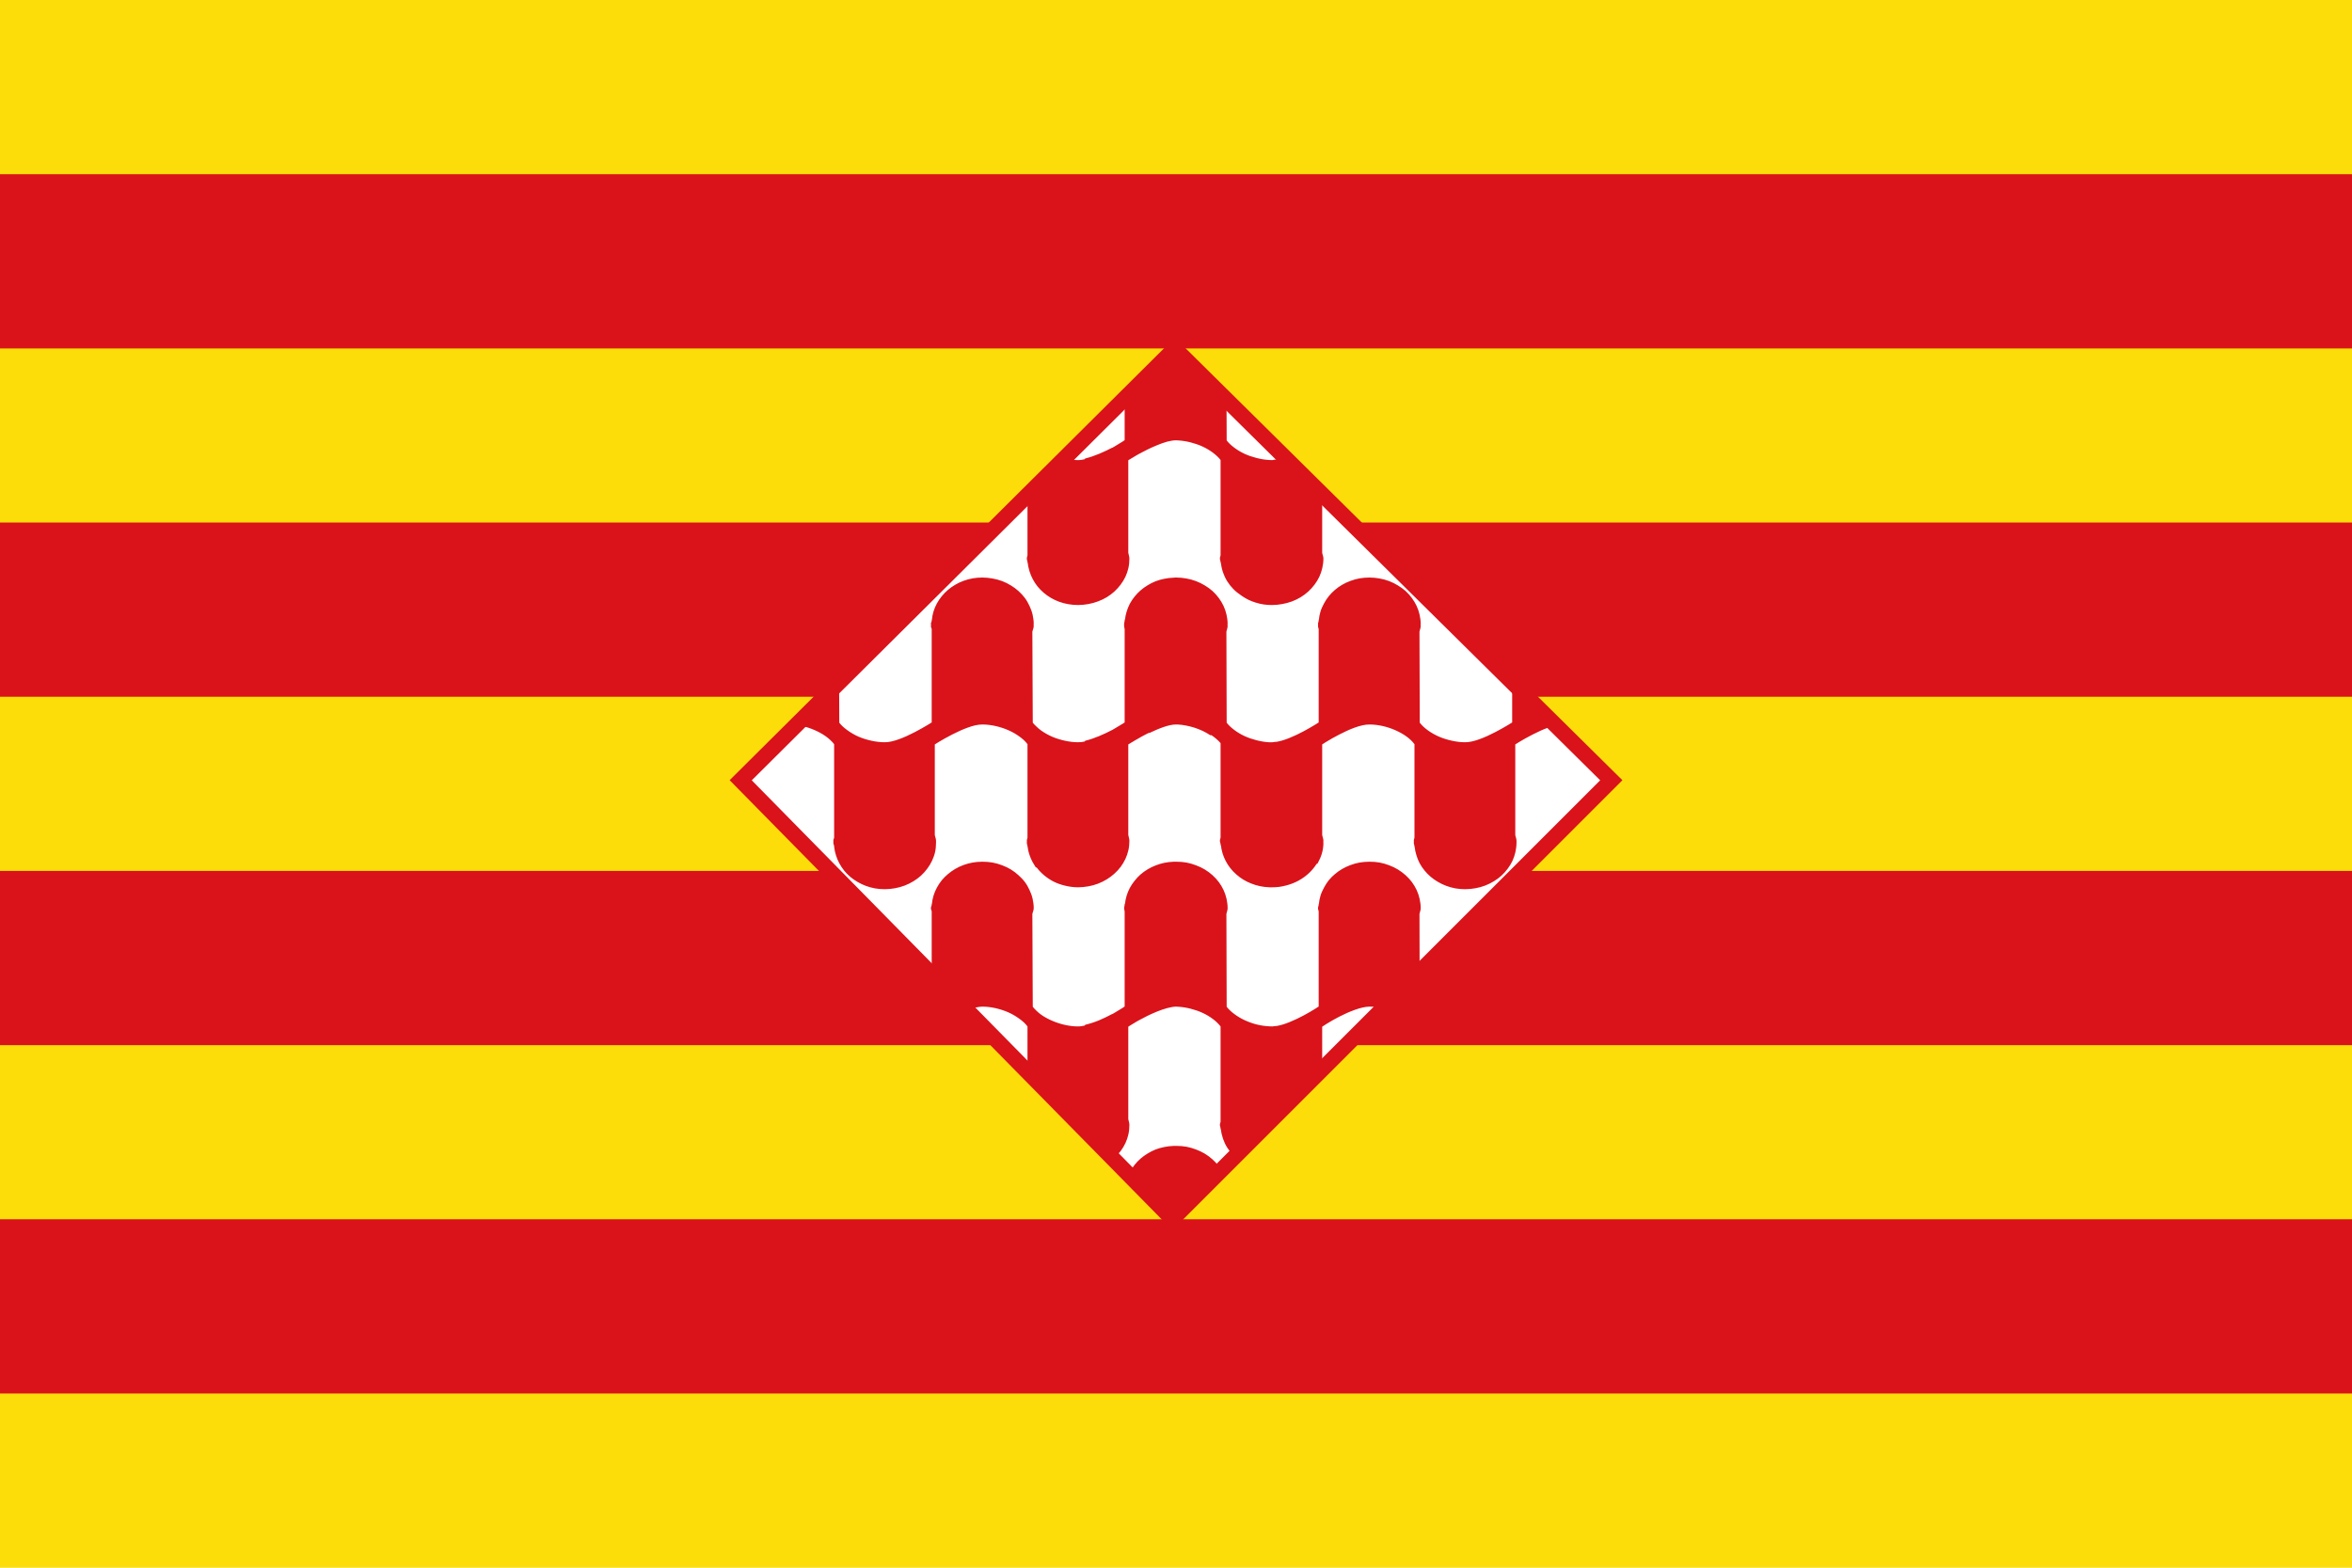 <?xml version="1.0" encoding="UTF-8" standalone="no"?>
<svg
   xmlns:dc="http://purl.org/dc/elements/1.1/"
   xmlns:cc="http://creativecommons.org/ns#"
   xmlns:rdf="http://www.w3.org/1999/02/22-rdf-syntax-ns#"
   xmlns:svg="http://www.w3.org/2000/svg"
   xmlns="http://www.w3.org/2000/svg"
   xmlns:sodipodi="http://sodipodi.sourceforge.net/DTD/sodipodi-0.dtd"
   xmlns:inkscape="http://www.inkscape.org/namespaces/inkscape"
   version="1.0"
   width="750"
   height="500"
   viewBox="0 0 675 450"
   xml:space="preserve"
   id="svg1336"
   sodipodi:version="0.32"
   inkscape:version="0.46"
   sodipodi:docname="Flag_of_Barcelona_(province).svg"
   sodipodi:docbase="F:\Guillermo\Imachens\wiki"
   inkscape:output_extension="org.inkscape.output.svg.inkscape"><defs
   id="defs1347"><inkscape:perspective
     sodipodi:type="inkscape:persp3d"
     inkscape:vp_x="0 : 225 : 1"
     inkscape:vp_y="0 : 1000 : 0"
     inkscape:vp_z="675 : 225 : 1"
     inkscape:persp3d-origin="337.5 : 150 : 1"
     id="perspective13" /></defs><sodipodi:namedview
   inkscape:window-height="744"
   inkscape:window-width="1280"
   inkscape:pageshadow="2"
   inkscape:pageopacity="0.0"
   borderopacity="1.0"
   bordercolor="#666666"
   pagecolor="#ffffff"
   id="base"
   showguides="true"
   inkscape:guide-bbox="true"
   inkscape:zoom="0.84906002"
   inkscape:cx="410.26277"
   inkscape:cy="306.01172"
   inkscape:window-x="-4"
   inkscape:window-y="-4"
   inkscape:current-layer="svg1336"
   showgrid="false" />








<rect
   height="450"
   width="675"
   y="2.3559615e-08"
   x="3.6716305e-05"
   id="rect2396"
   style="fill:#fcdd09;fill-opacity:1" /><path
   style="fill:#da121a;fill-opacity:1"
   d="M -3.6692871e-14,50.006 L -3.6692871e-14,100.013 L 675,100.013 L 675,50.006 L -3.6692871e-14,50.006 z M -3.6692871e-14,149.991 L -3.6692871e-14,199.997 L 675,199.997 L 675,149.991 L -3.6692871e-14,149.991 z M -3.6692871e-14,250.003 L -3.6692871e-14,300.009 L 675,300.009 L 675,250.003 L -3.6692871e-14,250.003 z M -3.6692871e-14,349.988 L -3.6692871e-14,399.994 L 675,399.994 L 675,349.988 L -3.6692871e-14,349.988 z"
   id="rect2401" /><path
   style="fill:#ffffff;fill-opacity:1;fill-rule:evenodd;stroke:none;stroke-width:4.5;stroke-linecap:butt;stroke-linejoin:miter;stroke-miterlimit:4;stroke-dasharray:none;stroke-opacity:1"
   d="M 337.156,100.078 L 212.578,223.968 L 336.468,349.922 L 462.422,223.968 L 337.156,100.078 z"
   id="path3660" /><path
   style="fill:#da121a;fill-opacity:1;fill-rule:evenodd;stroke:#da121a;stroke-width:0.653;stroke-linecap:round;stroke-linejoin:round;marker:none;marker-start:none;marker-mid:none;marker-end:none;stroke-miterlimit:4;stroke-dasharray:none;stroke-dashoffset:0;stroke-opacity:1;visibility:visible;display:inline;overflow:visible;enable-background:accumulate"
   d="M 337.363,100.605 L 323.09,114.879 L 323.09,126.532 C 323.09,126.532 321.876,127.379 320.078,128.409 C 319.841,128.537 319.668,128.668 319.414,128.8 C 319.393,128.812 319.356,128.789 319.335,128.8 C 318.194,129.393 316.903,130.011 315.581,130.56 C 314.259,131.109 312.88,131.595 311.632,131.89 L 311.632,132.085 C 310.836,132.277 310.088,132.398 309.403,132.398 C 308.283,132.398 307.117,132.236 305.961,132.007 L 295.207,142.761 L 295.207,159.42 C 295.181,159.736 295.012,159.999 295.012,160.319 C 295.012,160.645 295.181,160.941 295.207,161.258 L 295.207,161.414 L 295.246,161.414 C 295.327,162.246 295.515,163.058 295.755,163.839 C 295.994,164.62 296.31,165.392 296.693,166.107 C 297.077,166.822 297.51,167.507 298.023,168.14 C 298.536,168.774 299.116,169.363 299.744,169.9 C 300.372,170.437 301.049,170.922 301.777,171.347 C 302.505,171.772 303.309,172.143 304.123,172.442 C 304.937,172.741 305.78,172.95 306.665,173.107 C 307.55,173.264 308.461,173.342 309.403,173.342 C 310.398,173.342 311.358,173.241 312.296,173.068 C 313.235,172.894 314.132,172.654 314.995,172.325 C 315.857,171.996 316.692,171.619 317.458,171.152 C 318.225,170.684 318.957,170.137 319.609,169.548 C 320.261,168.959 320.851,168.286 321.369,167.593 C 321.887,166.9 322.334,166.182 322.699,165.403 C 323.063,164.624 323.328,163.826 323.52,162.979 C 323.712,162.131 323.793,161.219 323.793,160.319 C 323.793,159.742 323.562,159.276 323.481,158.716 L 323.481,131.929 C 323.481,131.929 324.522,131.274 326.023,130.404 C 326.215,130.292 326.362,130.208 326.57,130.091 C 328.122,129.237 330.053,128.259 332.006,127.471 C 332.982,127.077 333.973,126.7 334.899,126.454 C 335.826,126.208 336.704,126.073 337.48,126.063 C 337.743,126.065 337.996,126.086 338.263,126.102 C 339.445,126.172 340.671,126.38 341.86,126.689 C 343.049,126.997 344.206,127.39 345.302,127.901 C 346.397,128.412 347.41,129.022 348.313,129.7 C 349.215,130.378 350.011,131.12 350.62,131.929 L 350.62,159.42 C 350.594,159.736 350.424,159.999 350.424,160.319 C 350.424,160.645 350.594,160.941 350.62,161.258 L 350.62,161.414 L 350.698,161.414 C 350.79,162.361 350.986,163.279 351.285,164.152 C 351.584,165.024 351.974,165.876 352.458,166.654 C 352.942,167.433 353.532,168.18 354.179,168.844 C 354.825,169.509 355.543,170.073 356.329,170.604 C 356.404,170.658 356.488,170.708 356.564,170.761 C 356.58,170.771 356.587,170.789 356.603,170.8 C 357.189,171.199 357.828,171.582 358.48,171.895 C 359.132,172.208 359.804,172.459 360.514,172.677 C 361.223,172.894 361.945,173.072 362.704,173.185 C 363.462,173.298 364.251,173.342 365.05,173.342 C 366.045,173.342 367.005,173.241 367.944,173.068 C 368.882,172.894 369.819,172.654 370.681,172.325 C 371.543,171.996 372.339,171.619 373.106,171.152 C 373.872,170.684 374.604,170.137 375.256,169.548 C 375.908,168.959 376.498,168.286 377.016,167.593 C 377.534,166.9 377.981,166.182 378.346,165.403 C 378.71,164.624 378.975,163.826 379.167,162.979 C 379.359,162.131 379.48,161.219 379.48,160.319 C 379.48,159.742 379.209,159.276 379.128,158.716 L 379.128,142.37 L 368.491,131.733 C 368.357,131.776 368.194,131.811 368.061,131.851 C 367.369,132.055 366.698,132.236 366.067,132.32 L 366.067,132.242 C 365.759,132.268 365.47,132.37 365.167,132.398 C 365.136,132.398 365.081,132.398 365.05,132.398 C 364.739,132.398 364.427,132.377 364.111,132.359 C 362.926,132.29 361.708,132.08 360.514,131.772 C 359.319,131.464 358.134,131.071 357.033,130.56 C 355.932,130.049 354.928,129.44 354.022,128.761 C 353.116,128.083 352.323,127.343 351.715,126.532 L 351.676,114.918 L 337.363,100.605 z M 281.911,166.107 C 280.97,166.107 280.06,166.184 279.174,166.342 C 278.288,166.499 277.408,166.746 276.593,167.046 C 275.778,167.345 275.016,167.714 274.286,168.14 C 273.556,168.567 272.882,169.049 272.252,169.587 C 271.622,170.125 271.047,170.713 270.532,171.347 C 270.017,171.981 269.548,172.665 269.163,173.381 C 268.778,174.096 268.465,174.828 268.224,175.61 C 267.984,176.391 267.836,177.202 267.755,178.034 L 267.716,178.034 L 267.716,178.23 C 267.69,178.55 267.481,178.805 267.481,179.129 C 267.481,179.222 267.537,179.316 267.56,179.403 C 267.537,179.489 267.481,179.583 267.481,179.677 C 267.481,179.998 267.69,180.259 267.716,180.576 L 267.716,207.559 C 267.716,207.559 265.504,208.987 262.671,210.453 C 261.255,211.186 259.663,211.937 258.135,212.486 C 257.371,212.761 256.623,212.991 255.906,213.151 C 255.189,213.311 254.533,213.386 253.912,213.386 C 252.67,213.386 251.362,213.235 250.079,212.955 C 248.797,212.676 247.522,212.299 246.325,211.782 C 245.129,211.266 244.026,210.617 243.04,209.905 C 242.548,209.549 242.049,209.168 241.633,208.771 C 241.216,208.374 240.862,207.991 240.538,207.559 L 240.499,197.47 L 229.94,208.028 C 230.029,208.046 230.125,208.048 230.214,208.067 C 231.49,208.347 232.74,208.762 233.929,209.28 C 235.118,209.797 236.234,210.406 237.214,211.118 C 237.704,211.473 238.168,211.855 238.582,212.252 C 238.997,212.648 239.392,213.071 239.716,213.503 L 239.716,240.447 C 239.691,240.762 239.482,241.025 239.482,241.346 C 239.482,241.439 239.499,241.533 239.521,241.62 C 239.496,241.711 239.482,241.795 239.482,241.894 C 239.482,242.218 239.689,242.514 239.716,242.832 L 239.716,242.989 C 239.798,243.82 239.984,244.632 240.225,245.413 C 240.465,246.194 240.778,246.927 241.163,247.642 C 241.549,248.357 241.978,249.041 242.493,249.676 C 243.008,250.31 243.584,250.897 244.214,251.435 C 244.844,251.973 245.556,252.456 246.286,252.882 C 247.016,253.309 247.778,253.678 248.593,253.977 C 249.409,254.277 250.249,254.524 251.135,254.681 C 252.021,254.838 252.97,254.916 253.912,254.916 C 254.907,254.916 255.867,254.815 256.806,254.642 C 257.744,254.469 258.642,254.228 259.504,253.899 C 260.366,253.57 261.201,253.155 261.968,252.687 C 262.734,252.219 263.427,251.711 264.079,251.123 C 264.731,250.534 265.321,249.86 265.839,249.167 C 266.357,248.475 266.804,247.756 267.169,246.977 C 267.533,246.198 267.837,245.401 268.029,244.553 C 268.221,243.705 268.303,242.793 268.303,241.894 C 268.303,241.86 268.304,241.849 268.303,241.815 C 268.309,241.661 268.303,241.501 268.303,241.346 C 268.303,240.767 268.032,240.262 267.951,239.704 L 267.951,213.503 C 267.951,213.503 270.205,212.036 273.074,210.57 C 274.508,209.837 276.107,209.086 277.649,208.537 C 278.42,208.262 279.157,208.032 279.878,207.872 C 280.599,207.711 281.29,207.637 281.911,207.637 C 283.152,207.637 284.429,207.787 285.705,208.067 C 286.98,208.347 288.27,208.762 289.459,209.28 C 290.648,209.797 291.725,210.406 292.705,211.118 C 293.195,211.473 293.697,211.855 294.112,212.252 C 294.527,212.648 294.883,213.071 295.207,213.503 L 295.207,240.447 C 295.181,240.762 295.012,241.025 295.012,241.346 C 295.012,241.439 295.032,241.533 295.051,241.62 C 295.03,241.711 295.012,241.795 295.012,241.894 C 295.012,242.218 295.181,242.514 295.207,242.832 L 295.207,242.989 L 295.246,242.989 C 295.349,244.039 295.645,245.053 296.029,246 C 296.412,246.946 296.9,247.846 297.475,248.698 C 297.525,248.679 297.582,248.639 297.632,248.62 C 298.264,249.486 298.987,250.264 299.822,250.966 C 300.657,251.668 301.594,252.302 302.598,252.804 C 303.602,253.306 304.705,253.67 305.844,253.938 C 306.984,254.207 308.161,254.368 309.403,254.368 C 310.398,254.368 311.358,254.268 312.296,254.095 C 313.235,253.921 314.132,253.681 314.995,253.352 C 315.857,253.022 316.692,252.607 317.458,252.139 C 318.225,251.671 318.957,251.125 319.609,250.536 C 320.261,249.947 320.851,249.312 321.369,248.62 C 321.887,247.927 322.334,247.17 322.699,246.391 C 323.063,245.612 323.328,244.814 323.52,243.966 C 323.712,243.118 323.793,242.246 323.793,241.346 C 323.793,240.767 323.562,240.262 323.481,239.704 L 323.481,234.815 L 323.481,213.503 C 323.481,213.503 324.216,213.043 325.358,212.369 C 326.499,211.695 328.04,210.801 329.738,209.983 C 329.76,210.015 329.794,210.03 329.816,210.062 C 331.138,209.435 332.517,208.832 333.844,208.38 C 334.507,208.154 335.142,207.965 335.76,207.833 C 336.378,207.701 336.978,207.641 337.52,207.637 C 337.677,207.639 337.831,207.63 337.989,207.637 C 338.807,207.672 339.623,207.793 340.452,207.95 C 341.282,208.107 342.106,208.311 342.916,208.576 C 343.726,208.84 344.543,209.155 345.302,209.514 C 346.06,209.873 346.776,210.287 347.452,210.726 C 347.486,210.679 347.536,210.617 347.57,210.57 C 348.18,210.955 348.735,211.381 349.251,211.821 C 349.767,212.261 350.218,212.699 350.62,213.19 L 350.62,240.447 C 350.594,240.762 350.424,241.025 350.424,241.346 C 350.424,241.67 350.594,241.927 350.62,242.246 L 350.62,242.441 L 350.698,242.441 C 350.777,243.255 350.936,244.061 351.167,244.827 C 351.399,245.592 351.697,246.314 352.067,247.016 C 352.437,247.719 352.862,248.385 353.357,249.011 C 353.852,249.637 354.433,250.236 355.039,250.771 C 355.645,251.305 356.291,251.788 356.994,252.217 C 357.698,252.647 358.436,253.003 359.223,253.312 C 360.01,253.622 360.83,253.88 361.687,254.055 C 362.544,254.231 363.433,254.341 364.346,254.368 C 364.503,254.373 364.657,254.368 364.815,254.368 C 364.892,254.369 364.973,254.368 365.05,254.368 C 365.733,254.368 366.426,254.334 367.083,254.251 C 367.741,254.168 368.374,254.02 369,253.86 C 370.251,253.54 371.431,253.087 372.519,252.491 C 373.607,251.895 374.617,251.167 375.491,250.34 C 376.365,249.514 377.109,248.576 377.72,247.564 C 377.77,247.584 377.827,247.622 377.877,247.642 C 378.362,246.767 378.768,245.858 379.05,244.905 C 379.331,243.951 379.48,242.94 379.48,241.894 C 379.48,241.86 379.442,241.849 379.441,241.815 C 379.447,241.661 379.48,241.501 379.48,241.346 C 379.48,240.767 379.209,240.262 379.128,239.704 L 379.128,213.503 C 379.128,213.503 381.324,212.036 384.173,210.57 C 385.597,209.837 387.175,209.086 388.709,208.537 C 389.476,208.262 390.258,208.032 390.977,207.872 C 391.696,207.711 392.389,207.637 393.01,207.637 C 394.251,207.637 395.528,207.787 396.804,208.067 C 398.079,208.347 399.33,208.762 400.519,209.28 C 401.708,209.797 402.824,210.406 403.804,211.118 C 404.293,211.473 404.757,211.855 405.172,212.252 C 405.587,212.648 405.943,213.071 406.267,213.503 L 406.267,240.447 C 406.241,240.762 406.072,241.025 406.072,241.346 C 406.072,241.439 406.088,241.533 406.111,241.62 C 406.086,241.711 406.072,241.795 406.072,241.894 C 406.072,242.218 406.24,242.514 406.267,242.832 L 406.267,242.989 L 406.306,242.989 C 406.387,243.82 406.574,244.632 406.815,245.413 C 407.055,246.194 407.329,246.927 407.714,247.642 C 408.099,248.357 408.568,249.041 409.083,249.676 C 409.598,250.31 410.173,250.897 410.803,251.435 C 411.433,251.973 412.146,252.456 412.876,252.882 C 413.606,253.309 414.368,253.678 415.183,253.977 C 415.999,254.277 416.839,254.524 417.725,254.681 C 418.611,254.838 419.521,254.916 420.462,254.916 C 421.458,254.916 422.457,254.815 423.395,254.642 C 424.334,254.469 425.231,254.228 426.094,253.899 C 426.956,253.57 427.791,253.155 428.557,252.687 C 429.324,252.219 430.017,251.711 430.669,251.123 C 431.321,250.534 431.911,249.86 432.429,249.167 C 432.947,248.475 433.394,247.756 433.758,246.977 C 434.123,246.198 434.388,245.401 434.58,244.553 C 434.772,243.705 434.892,242.793 434.892,241.894 C 434.892,241.86 434.894,241.849 434.892,241.815 C 434.898,241.661 434.892,241.501 434.892,241.346 C 434.892,240.767 434.621,240.262 434.541,239.704 L 434.541,213.503 C 434.541,213.503 436.795,212.036 439.663,210.57 C 441.098,209.837 442.697,209.086 444.239,208.537 C 444.523,208.435 444.78,208.39 445.06,208.302 L 434.306,197.548 L 434.306,207.559 C 434.306,207.559 432.093,208.987 429.261,210.453 C 427.845,211.186 426.253,211.937 424.725,212.486 C 423.961,212.761 423.213,212.991 422.496,213.151 C 421.779,213.311 421.083,213.386 420.462,213.386 C 419.22,213.386 417.951,213.235 416.669,212.955 C 415.387,212.676 414.112,212.299 412.915,211.782 C 411.718,211.266 410.577,210.617 409.591,209.905 C 409.098,209.549 408.639,209.168 408.222,208.771 C 407.806,208.374 407.452,207.991 407.127,207.559 L 407.049,181.319 C 407.133,180.767 407.401,180.249 407.401,179.677 C 407.401,179.527 407.368,179.395 407.362,179.246 C 407.364,179.213 407.401,179.163 407.401,179.129 C 407.401,178.23 407.28,177.357 407.088,176.509 C 406.897,175.661 406.631,174.863 406.267,174.085 C 405.903,173.306 405.454,172.548 404.938,171.856 C 404.421,171.163 403.829,170.489 403.178,169.9 C 402.527,169.311 401.793,168.804 401.027,168.336 C 400.261,167.868 399.464,167.453 398.602,167.124 C 397.741,166.794 396.842,166.554 395.904,166.381 C 394.966,166.207 394.006,166.107 393.01,166.107 C 392.069,166.107 391.12,166.184 390.234,166.342 C 389.348,166.499 388.507,166.746 387.692,167.046 C 386.877,167.345 386.076,167.714 385.346,168.14 C 384.616,168.567 383.942,169.049 383.312,169.587 C 382.682,170.125 382.107,170.713 381.592,171.347 C 381.077,171.981 380.647,172.665 380.262,173.381 C 379.877,174.096 379.525,174.828 379.284,175.61 C 379.044,176.391 378.896,177.202 378.815,178.034 L 378.776,178.034 L 378.776,178.23 C 378.75,178.55 378.58,178.805 378.58,179.129 C 378.58,179.221 378.599,179.317 378.62,179.403 C 378.599,179.488 378.58,179.584 378.58,179.677 C 378.58,179.998 378.75,180.259 378.776,180.576 L 378.776,207.559 C 378.776,207.559 376.859,208.817 374.318,210.179 C 373.048,210.86 371.599,211.561 370.173,212.134 C 369.46,212.421 368.753,212.673 368.061,212.877 C 367.369,213.081 366.698,213.224 366.067,213.307 L 366.067,213.268 C 365.759,213.294 365.47,213.357 365.167,213.386 C 365.136,213.386 365.081,213.386 365.05,213.386 C 364.739,213.386 364.427,213.404 364.111,213.386 C 362.926,213.316 361.708,213.107 360.514,212.799 C 359.319,212.491 358.134,212.098 357.033,211.587 C 355.932,211.076 354.928,210.467 354.022,209.788 C 353.116,209.109 352.323,208.37 351.715,207.559 L 351.637,181.319 C 351.72,180.767 351.989,180.249 351.989,179.677 C 351.989,179.527 351.955,179.395 351.95,179.246 C 351.951,179.213 351.989,179.163 351.989,179.129 C 351.989,178.23 351.868,177.357 351.676,176.509 C 351.484,175.661 351.219,174.863 350.855,174.085 C 350.49,173.306 350.043,172.548 349.525,171.856 C 349.007,171.163 348.417,170.489 347.765,169.9 C 347.113,169.311 346.381,168.804 345.614,168.336 C 344.848,167.868 344.013,167.453 343.151,167.124 C 342.288,166.794 341.391,166.554 340.452,166.381 C 339.514,166.207 338.554,166.107 337.559,166.107 C 337.509,166.107 337.451,166.107 337.402,166.107 C 337.375,166.107 337.352,166.107 337.324,166.107 C 337.165,166.107 337.012,166.141 336.855,166.146 C 335.941,166.173 335.054,166.284 334.196,166.459 C 333.338,166.634 332.521,166.854 331.732,167.163 C 330.943,167.472 330.208,167.868 329.503,168.297 C 328.798,168.726 328.116,169.209 327.509,169.744 C 326.901,170.278 326.363,170.839 325.866,171.464 C 325.369,172.09 324.908,172.756 324.536,173.459 C 324.165,174.162 323.869,174.922 323.637,175.688 C 323.405,176.454 323.247,177.22 323.168,178.034 L 323.09,178.034 L 323.09,178.23 C 323.064,178.55 322.933,178.805 322.933,179.129 C 322.933,179.221 322.913,179.317 322.933,179.403 C 322.913,179.488 322.933,179.584 322.933,179.677 C 322.933,179.998 323.064,180.259 323.09,180.576 L 323.09,207.559 C 323.09,207.559 321.876,208.366 320.078,209.397 C 319.841,209.524 319.668,209.656 319.414,209.788 C 319.393,209.799 319.356,209.815 319.335,209.827 C 318.194,210.42 316.903,211.038 315.581,211.587 C 314.259,212.136 312.88,212.622 311.632,212.916 L 311.632,213.112 C 310.836,213.304 310.088,213.386 309.403,213.386 C 308.16,213.386 306.89,213.235 305.609,212.955 C 304.329,212.676 303.05,212.299 301.855,211.782 C 300.661,211.266 299.515,210.617 298.531,209.905 C 298.039,209.549 297.618,209.168 297.202,208.771 C 296.786,208.374 296.392,207.991 296.068,207.559 L 295.95,181.319 C 296.035,180.767 296.341,180.249 296.341,179.677 C 296.341,179.527 296.308,179.395 296.302,179.246 C 296.304,179.213 296.341,179.163 296.341,179.129 C 296.341,178.23 296.22,177.357 296.029,176.509 C 295.837,175.661 295.533,174.863 295.168,174.085 C 294.804,173.306 294.396,172.548 293.878,171.856 C 293.36,171.163 292.731,170.489 292.079,169.9 C 291.427,169.311 290.734,168.804 289.967,168.336 C 289.2,167.868 288.405,167.453 287.543,167.124 C 286.68,166.794 285.744,166.554 284.805,166.381 C 283.867,166.207 282.907,166.107 281.911,166.107 z M 281.911,247.681 C 280.97,247.681 280.06,247.759 279.174,247.916 C 278.288,248.073 277.408,248.32 276.593,248.62 C 275.778,248.919 275.016,249.288 274.286,249.715 C 273.556,250.141 272.882,250.624 272.252,251.162 C 271.622,251.7 271.047,252.248 270.532,252.882 C 270.017,253.517 269.548,254.24 269.163,254.955 C 268.778,255.67 268.465,256.403 268.224,257.184 C 267.984,257.965 267.836,258.777 267.755,259.608 L 267.716,259.608 L 267.716,259.765 C 267.69,260.083 267.481,260.379 267.481,260.703 C 267.481,261.025 267.69,261.287 267.716,261.603 L 267.716,279.709 L 277.571,289.602 C 277.592,289.595 277.627,289.571 277.649,289.563 C 278.42,289.288 279.157,289.059 279.878,288.899 C 280.599,288.738 281.29,288.625 281.911,288.625 C 283.152,288.625 284.429,288.773 285.705,289.055 C 286.98,289.336 288.27,289.748 289.459,290.267 C 290.648,290.786 291.725,291.431 292.705,292.144 C 293.195,292.501 293.697,292.882 294.112,293.278 C 294.527,293.675 294.883,294.098 295.207,294.53 L 295.207,307.2 L 319.844,331.836 C 320.393,331.314 320.921,330.793 321.369,330.194 C 321.887,329.501 322.334,328.744 322.699,327.965 C 323.063,327.186 323.328,326.388 323.52,325.54 C 323.712,324.693 323.793,323.781 323.793,322.881 C 323.793,322.304 323.562,321.838 323.481,321.278 L 323.481,294.53 C 323.481,294.53 324.522,293.836 326.023,292.966 C 326.215,292.854 326.362,292.77 326.57,292.653 C 328.122,291.799 330.053,290.821 332.006,290.033 C 332.982,289.639 333.973,289.301 334.899,289.055 C 335.826,288.809 336.704,288.635 337.48,288.625 C 337.743,288.627 337.996,288.648 338.263,288.664 C 339.445,288.734 340.671,288.942 341.86,289.25 C 343.049,289.559 344.206,289.952 345.302,290.463 C 346.397,290.974 347.41,291.584 348.313,292.262 C 349.215,292.94 350.011,293.721 350.62,294.53 L 350.62,322.021 C 350.594,322.337 350.424,322.561 350.424,322.881 C 350.424,323.207 350.594,323.503 350.62,323.82 L 350.62,324.015 L 350.698,324.015 C 350.79,324.962 350.986,325.841 351.285,326.714 C 351.584,327.586 351.974,328.438 352.458,329.216 C 352.942,329.995 353.532,330.741 354.179,331.406 C 354.375,331.609 354.594,331.763 354.804,331.954 L 379.128,307.63 L 379.128,294.53 C 379.128,294.53 381.329,293.027 384.173,291.558 C 385.594,290.823 387.176,290.114 388.709,289.563 C 389.475,289.288 390.219,289.059 390.938,288.899 C 391.656,288.738 392.35,288.625 392.971,288.625 C 394.212,288.625 395.487,288.773 396.765,289.055 C 396.995,289.106 397.24,289.231 397.468,289.29 L 407.088,279.67 L 407.049,262.346 C 407.13,261.786 407.401,261.281 407.401,260.703 C 407.401,259.804 407.28,258.892 407.088,258.044 C 406.897,257.196 406.631,256.399 406.267,255.62 C 405.903,254.841 405.454,254.083 404.938,253.391 C 404.421,252.698 403.829,252.063 403.178,251.474 C 402.527,250.886 401.793,250.339 401.027,249.871 C 400.261,249.403 399.464,249.027 398.602,248.698 C 397.741,248.369 396.842,248.089 395.904,247.916 C 394.966,247.743 394.006,247.681 393.01,247.681 C 392.069,247.681 391.12,247.759 390.234,247.916 C 389.348,248.073 388.507,248.32 387.692,248.62 C 386.877,248.919 386.076,249.288 385.346,249.715 C 384.616,250.141 383.942,250.624 383.312,251.162 C 382.682,251.7 382.107,252.248 381.592,252.882 C 381.077,253.517 380.647,254.24 380.262,254.955 C 379.877,255.67 379.525,256.403 379.284,257.184 C 379.044,257.965 378.896,258.777 378.815,259.608 L 378.776,259.608 L 378.776,259.765 C 378.75,260.083 378.58,260.379 378.58,260.703 C 378.58,261.025 378.75,261.287 378.776,261.603 L 378.776,289.094 C 378.776,289.094 376.859,290.391 374.318,291.753 C 373.048,292.434 371.599,293.135 370.173,293.709 C 369.46,293.995 368.753,294.248 368.061,294.452 C 367.369,294.656 366.698,294.798 366.067,294.882 L 366.067,294.843 C 365.759,294.869 365.47,294.931 365.167,294.96 C 365.136,294.96 365.081,294.96 365.05,294.96 C 364.739,294.96 364.427,294.939 364.111,294.921 C 362.926,294.852 361.708,294.681 360.514,294.373 C 359.319,294.065 358.134,293.633 357.033,293.122 C 355.932,292.611 354.928,292.002 354.022,291.323 C 353.116,290.645 352.323,289.905 351.715,289.094 L 351.637,262.346 C 351.718,261.786 351.989,261.281 351.989,260.703 C 351.989,259.804 351.868,258.892 351.676,258.044 C 351.484,257.196 351.219,256.399 350.855,255.62 C 350.49,254.841 350.043,254.083 349.525,253.391 C 349.007,252.698 348.417,252.063 347.765,251.474 C 347.113,250.886 346.381,250.339 345.614,249.871 C 344.848,249.403 344.013,249.027 343.151,248.698 C 342.288,248.369 341.391,248.089 340.452,247.916 C 339.514,247.743 338.554,247.681 337.559,247.681 C 337.509,247.681 337.451,247.681 337.402,247.681 C 337.375,247.681 337.352,247.681 337.324,247.681 C 337.165,247.681 337.012,247.677 336.855,247.681 C 335.941,247.708 335.054,247.819 334.196,247.994 C 333.338,248.169 332.521,248.428 331.732,248.737 C 330.943,249.046 330.208,249.403 329.503,249.832 C 328.798,250.261 328.116,250.744 327.509,251.279 C 326.901,251.813 326.363,252.413 325.866,253.039 C 325.369,253.665 324.908,254.33 324.536,255.033 C 324.165,255.736 323.869,256.457 323.637,257.223 C 323.405,257.989 323.247,258.794 323.168,259.608 L 323.09,259.608 L 323.09,259.765 C 323.064,260.083 322.933,260.379 322.933,260.703 C 322.933,261.025 323.064,261.287 323.09,261.603 L 323.09,289.094 C 323.09,289.094 321.876,289.94 320.078,290.971 C 319.841,291.099 319.668,291.23 319.414,291.362 C 319.393,291.374 319.356,291.351 319.335,291.362 C 318.194,291.955 316.903,292.612 315.581,293.161 C 314.259,293.71 312.88,294.157 311.632,294.452 L 311.632,294.647 C 310.836,294.839 310.088,294.96 309.403,294.96 C 308.16,294.96 306.89,294.809 305.609,294.53 C 304.329,294.25 303.05,293.834 301.855,293.317 C 300.661,292.801 299.515,292.191 298.531,291.479 C 298.039,291.124 297.618,290.742 297.202,290.345 C 296.786,289.949 296.392,289.526 296.068,289.094 L 295.95,262.346 C 296.033,261.786 296.341,261.281 296.341,260.703 C 296.341,259.804 296.22,258.892 296.029,258.044 C 295.837,257.196 295.533,256.399 295.168,255.62 C 294.804,254.841 294.396,254.083 293.878,253.391 C 293.36,252.698 292.731,252.063 292.079,251.474 C 291.427,250.886 290.734,250.339 289.967,249.871 C 289.2,249.403 288.405,249.027 287.543,248.698 C 286.68,248.369 285.744,248.089 284.805,247.916 C 283.867,247.743 282.907,247.681 281.911,247.681 z M 336.855,329.255 C 335.941,329.282 335.054,329.394 334.196,329.568 C 333.338,329.743 332.521,329.964 331.732,330.272 C 330.943,330.581 330.208,330.978 329.503,331.406 C 328.798,331.834 328.116,332.32 327.509,332.853 C 326.901,333.387 326.363,333.949 325.866,334.574 C 325.374,335.193 324.945,335.873 324.576,336.568 L 337.363,349.395 L 350.346,336.373 C 350.076,335.894 349.856,335.407 349.525,334.965 C 349.007,334.273 348.417,333.637 347.765,333.049 C 347.113,332.461 346.381,331.912 345.614,331.445 C 344.848,330.979 344.013,330.601 343.151,330.272 C 342.289,329.944 341.391,329.663 340.452,329.49 C 339.514,329.317 338.554,329.255 337.559,329.255 C 337.509,329.255 337.451,329.255 337.402,329.255 C 337.375,329.255 337.352,329.255 337.324,329.255 C 337.165,329.255 337.012,329.251 336.855,329.255 z"
   id="path2553" /><path
   id="path3906"
   d="M 337.156,100.078 L 212.578,223.968 L 336.468,349.922 L 462.422,223.968 L 337.156,100.078 z"
   style="fill:none;fill-opacity:1;fill-rule:evenodd;stroke:#da121a;stroke-width:4.5;stroke-linecap:butt;stroke-linejoin:miter;stroke-miterlimit:4;stroke-dasharray:none;stroke-opacity:1" /></svg>